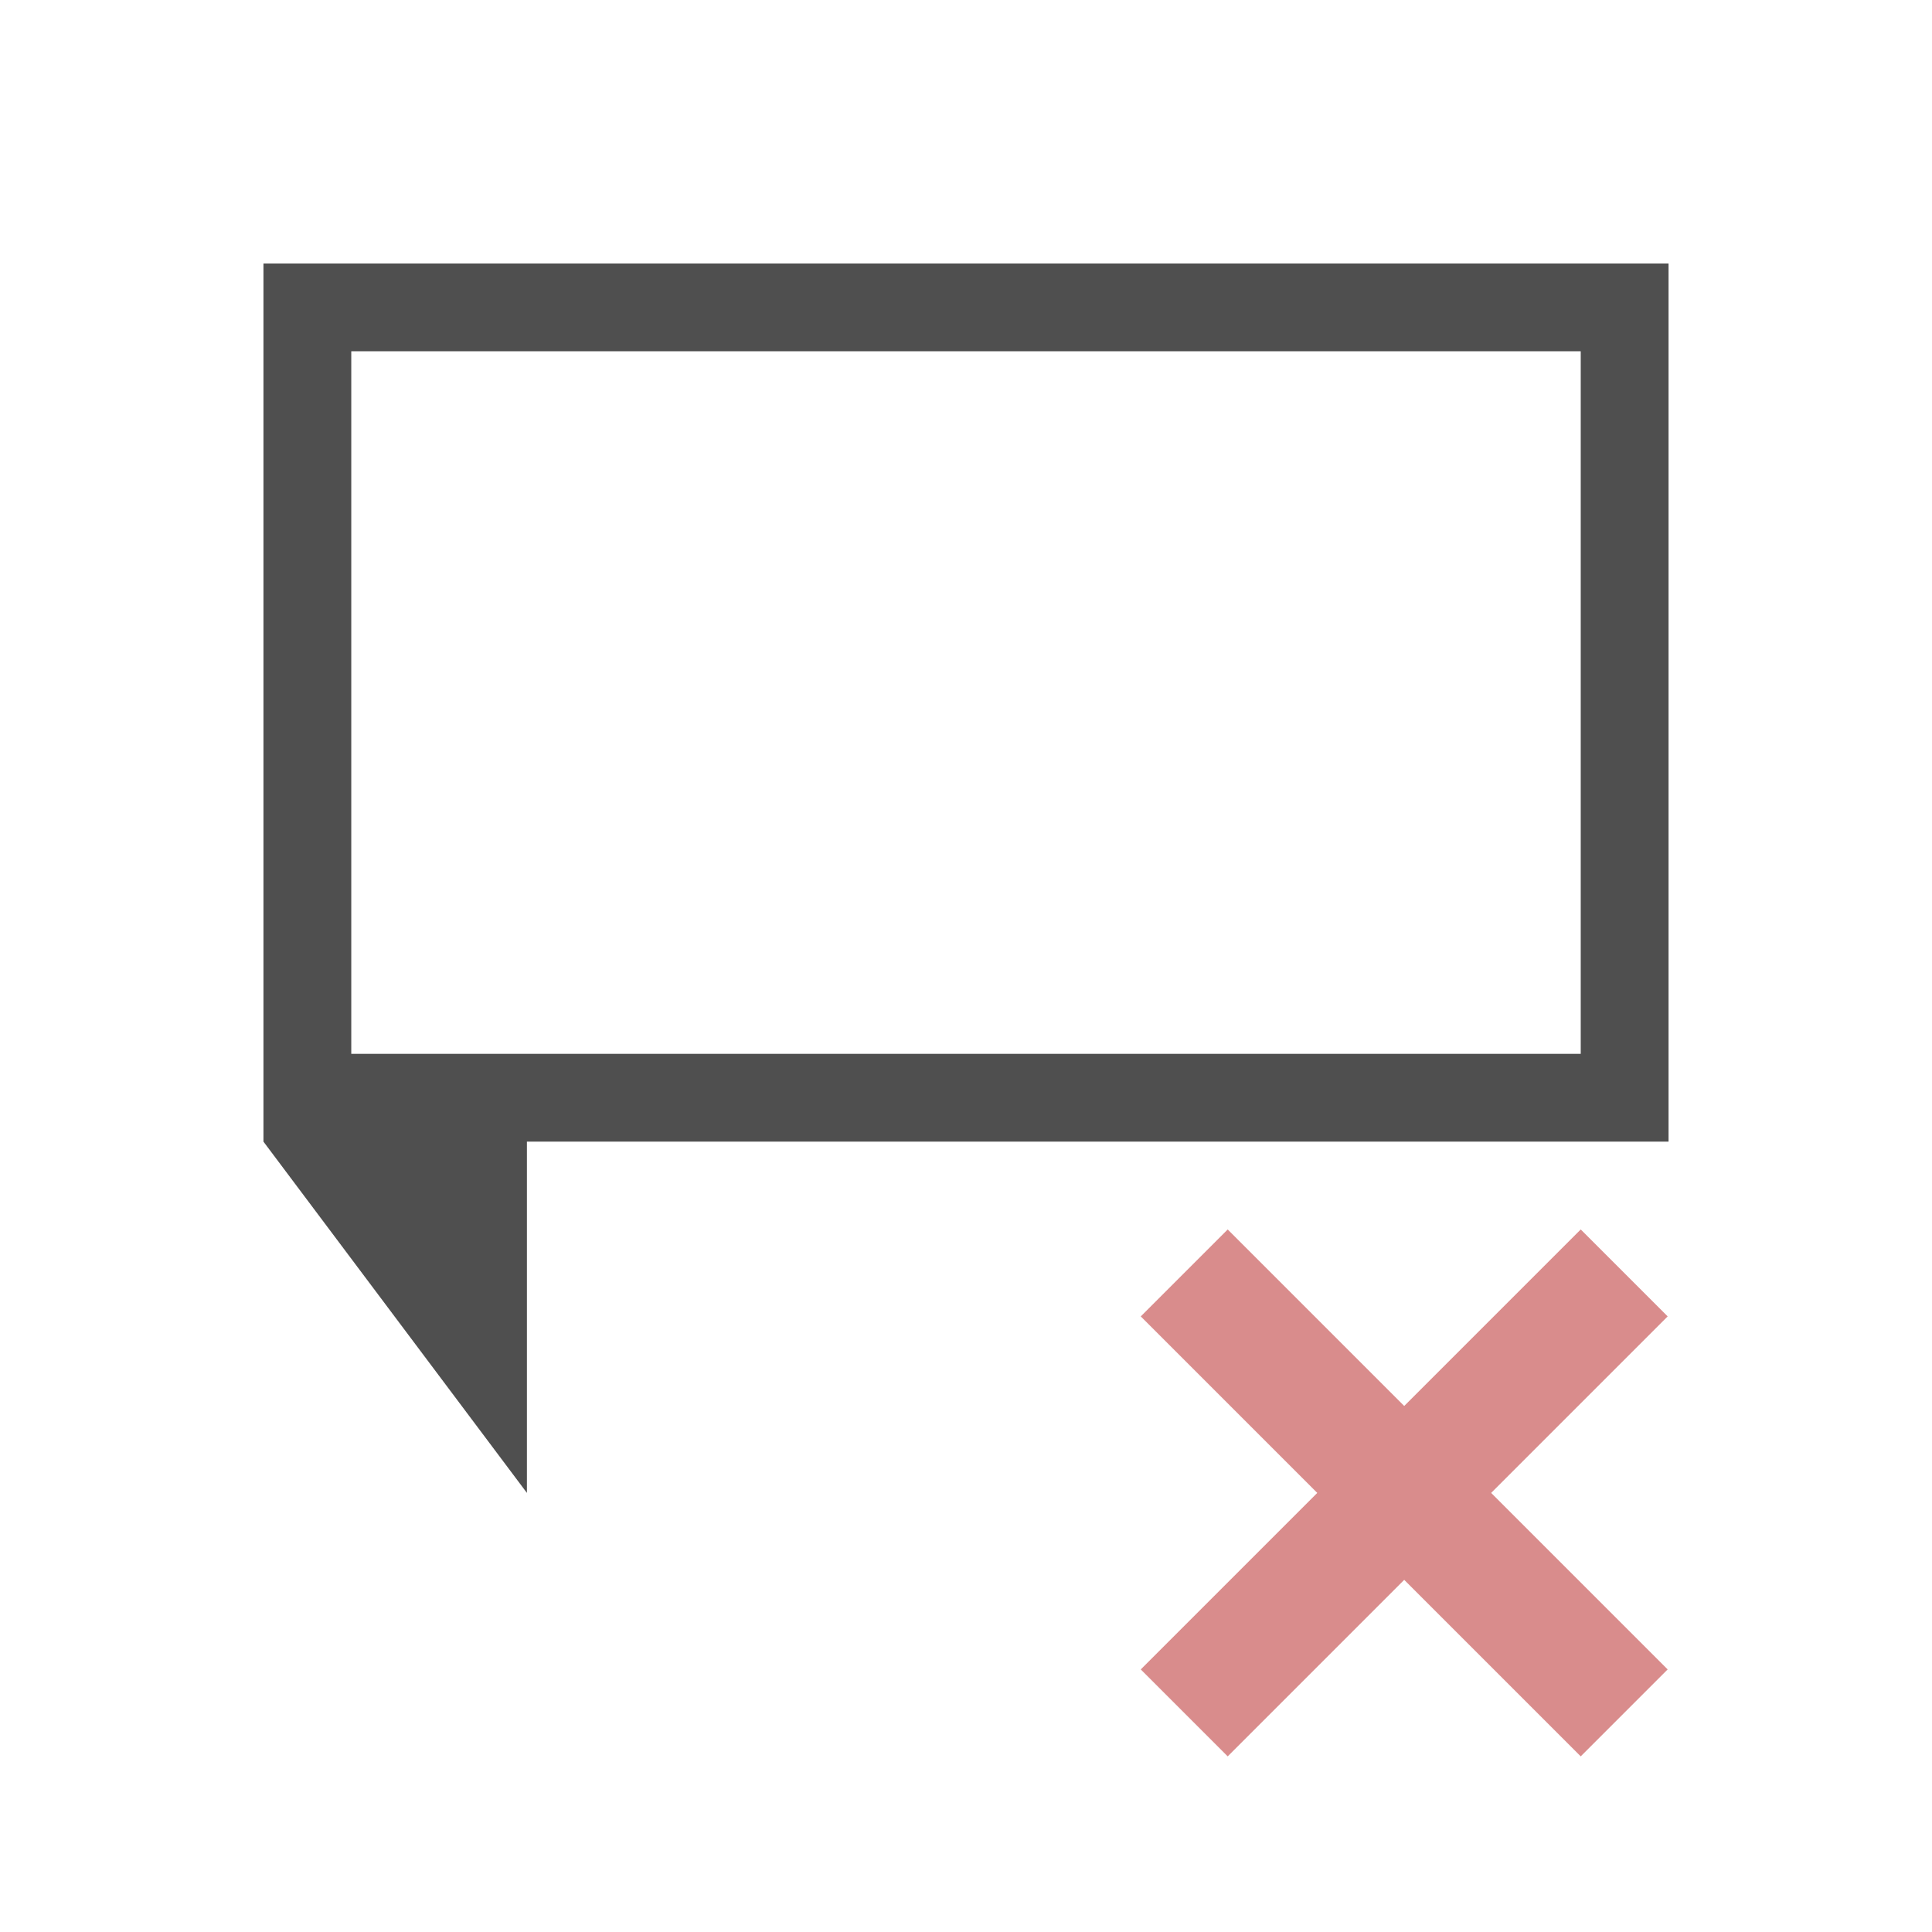 <svg xmlns="http://www.w3.org/2000/svg" viewBox="0 0 22 22">
    <path d="M3 3v10l3 4v-4h13V3H3zm1 1h14v8H4V4z" style="fill:currentColor;fill-opacity:1;stroke:none;color:#050505;opacity:.7"/>
    <path d="m13.98 14-.99.99L15 17l-2.01 2.01.99.99 2.01-2.01L18 20l.99-.99L16.98 17l2.01-2.01L18 14l-2.01 2.01L13.98 14z" style="fill:#d98c8c"/>
</svg>
